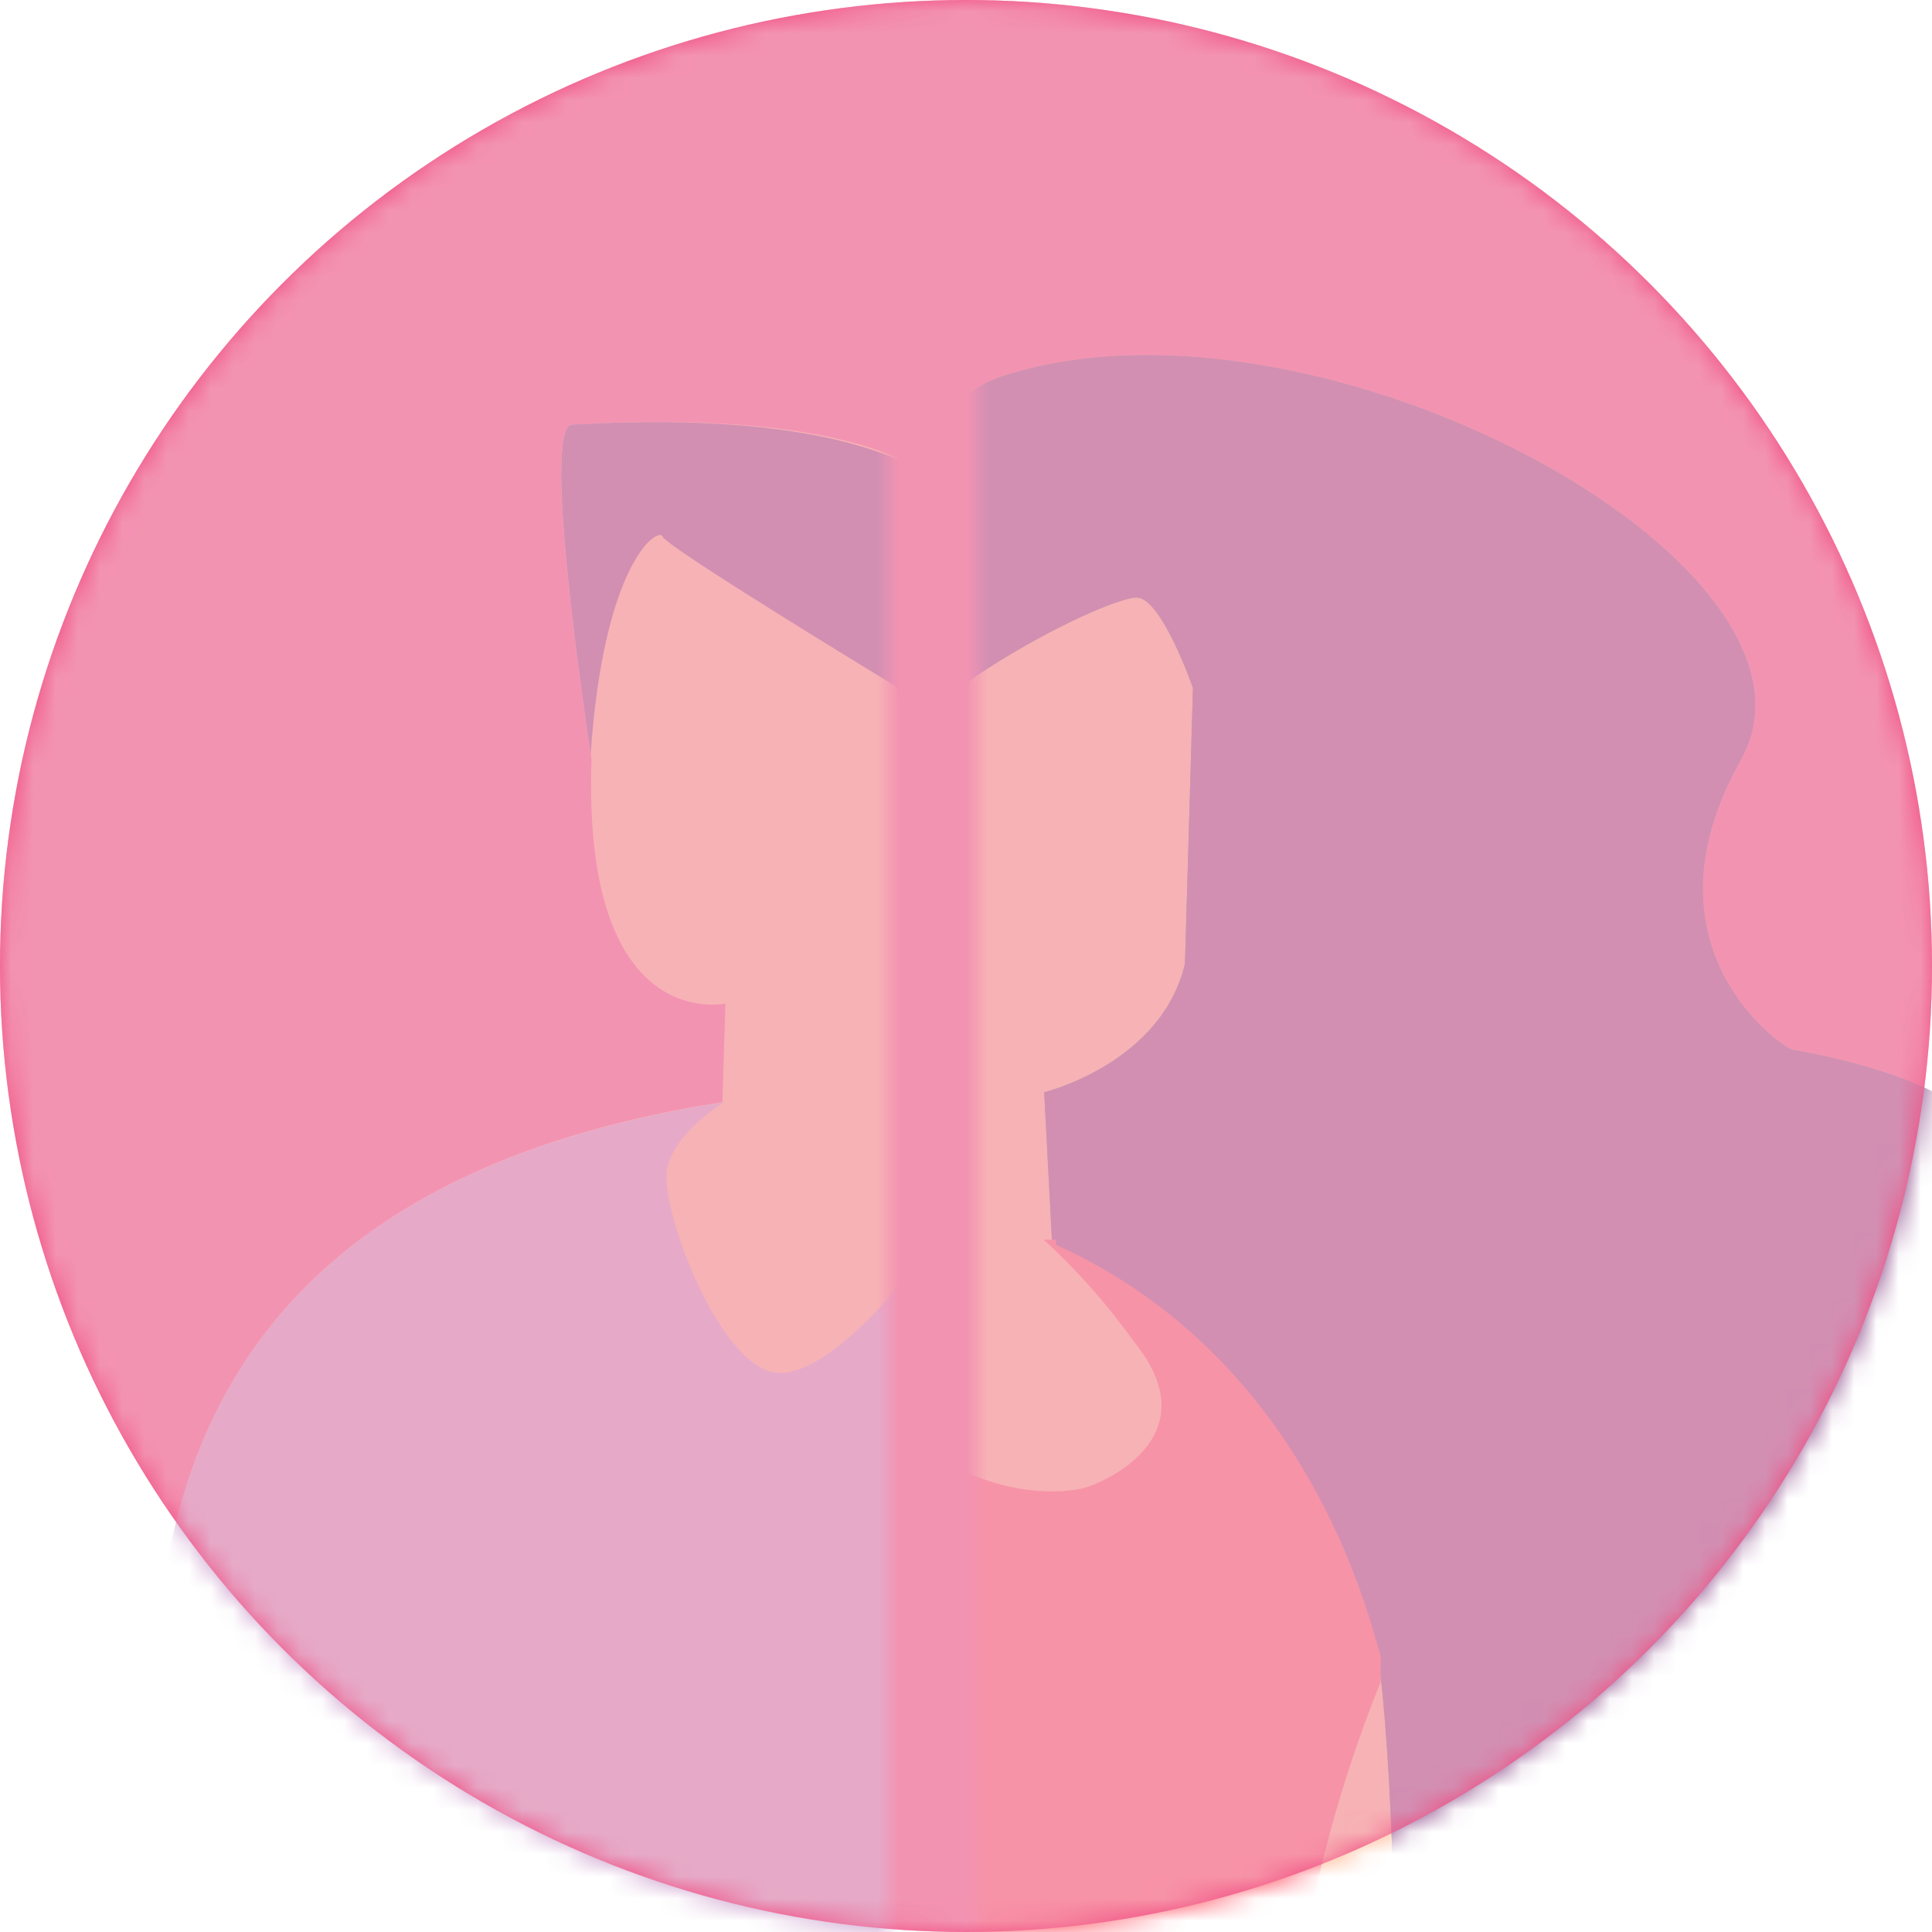 <svg width="87" height="87" viewBox="0 0 87 87" fill="none" xmlns="http://www.w3.org/2000/svg">
<circle cx="43.5" cy="43.5" r="43.5" fill="#F14A80"/>
<mask id="mask0" mask-type="alpha" maskUnits="userSpaceOnUse" x="0" y="0" width="87" height="87">
<circle cx="43.5" cy="43.5" r="43.5" fill="#F14A80"/>
</mask>
<g mask="url(#mask0)">
<mask id="mask1" mask-type="alpha" maskUnits="userSpaceOnUse" x="44" y="3" width="47" height="90">
<rect x="44" y="3" width="47" height="90" fill="#C4C4C4"/>
</mask>
<g mask="url(#mask1)">
<path d="M36.814 55.739C26.247 52.578 -6.087 93.497 57.038 91.854C58.877 91.769 60.693 91.414 62.428 90.8C63.294 90.084 63.359 75.806 63 74.5C62.641 73.194 60.666 60.311 49 55.086L48.5 49.5C48.5 49.5 52.901 48.509 54 44L54.5 31C54.5 31 52.641 26.19 51.5 26C50.359 25.81 39.425 30.391 37.861 34.5C37.861 34.5 33.634 37.933 37.861 42C37.861 42 39.528 54.605 39 54.5C38.601 54.438 38.248 55.05 37.861 55.163C37.474 55.276 37.116 55.473 36.814 55.739Z" fill="#FFB289"/>
<path d="M83.307 66.422C83.307 65.178 102.327 51.146 80.708 47.269C80.412 47.269 73.586 42.76 78.383 34.226C83.18 25.692 60.441 13.008 46.218 16.632C43.703 17.285 42.245 17.96 42.16 22.321C42.16 22.321 16.398 28.642 37.025 51.82C37.53 52.882 37.692 54.075 37.49 55.233C37.95 55.013 38.468 54.946 38.969 55.044C39.498 55.149 38.842 41.411 38.842 41.411C34.7 37.387 38.927 35.532 38.927 35.532C40.512 31.424 50.149 26.704 51.269 26.915C52.389 27.125 53.72 30.981 53.72 30.981L53.361 43.392C52.304 47.901 47.021 49.186 47.021 49.186L47.38 56.034C58.983 61.281 61.561 73.228 62.005 74.555C62.449 75.882 63.23 90.084 62.364 90.8C62.218 90.906 62.053 90.985 61.878 91.032C64.266 90.231 82.166 83.763 88.337 71.521C88.4 71.5 83.307 67.644 83.307 66.422Z" fill="#13A024"/>
<path d="M83.307 66.422C83.307 65.178 102.327 51.146 80.708 47.269C80.412 47.269 73.586 42.76 78.383 34.226C83.18 25.692 60.441 13.008 46.218 16.632C43.703 17.285 42.245 17.96 42.16 22.321C42.16 22.321 16.398 28.642 37.025 51.82C37.53 52.882 37.703 54.342 37.5 55.5C37.96 55.279 38.499 54.903 39 55C39.528 55.105 38.842 41.411 38.842 41.411C34.7 37.387 38.927 35.532 38.927 35.532C40.512 31.424 50.149 26.704 51.269 26.915C52.389 27.125 53.72 30.981 53.72 30.981L53.361 43.392C52.304 47.901 47.021 49.186 47.021 49.186L47.38 56.034C58.983 61.281 61.561 73.228 62.005 74.555C62.449 75.882 63.23 90.084 62.364 90.8C62.218 90.906 62.053 90.985 61.878 91.032C64.266 90.231 82.166 83.763 88.337 71.521C88.4 71.5 83.307 67.644 83.307 66.422Z" fill="#833E81"/>
<path d="M57.038 91.854L58.138 91.748C58.744 86.252 60.102 80.864 62.174 75.735C62.174 75.44 62.174 75.208 62.174 75.019C62.186 74.871 62.186 74.723 62.174 74.576C61.73 73.249 59.152 61.302 47.55 56.055V55.823H47C48.517 57.215 49.884 58.762 51.079 60.438C54.608 64.799 49.452 66.885 48.712 67.033C47.972 67.18 43.894 67.876 39.286 63.345C38.146 62.356 37.398 60.992 37.177 59.501C36.956 58.009 38.195 56.276 39 55C38.834 55.033 38 55 37.617 55.212C37.337 55.331 36.844 55.177 36.5 55.5C29.686 52.677 13 70.5 21.386 82.477C25.872 83.319 30.51 82.675 34.595 80.644L34.954 90.105C42.208 91.642 49.632 92.23 57.038 91.854Z" fill="#FF4A5A"/>
</g>
<mask id="mask2" mask-type="alpha" maskUnits="userSpaceOnUse" x="-7" y="9" width="47" height="90">
<rect x="-7" y="9" width="47" height="90" fill="#C4C4C4"/>
</mask>
<g mask="url(#mask2)">
<path d="M25.755 19.121C37.714 18.419 42.627 20.904 43.357 23.181C44.355 26.274 42.8 37.051 42.8 37.051C42.8 37.051 41.783 38.246 40.88 38.17C40.228 38.17 40.996 47.182 41.322 48.605C41.495 49.459 62.436 49.345 67.753 71.487C73.07 93.629 6.599 89.36 7.002 75.604C7.405 61.849 14.68 52.419 32.531 49.63L32.665 45.19C32.665 45.19 26.197 46.632 26.638 34.186C26.638 34.186 24.277 19.216 25.755 19.121Z" fill="#FFB289"/>
<path d="M42.742 54.071C42.32 56.158 37.387 62.324 34.815 61.793C32.242 61.261 29.709 54.317 30.035 52.648C30.361 50.978 32.607 49.631 32.607 49.631C14.68 52.42 7.405 61.85 7.002 75.605C5.5 100 73.2 94.5 67.714 71.488C62.435 49.346 41.552 49.46 41.283 48.606" fill="#C796C8"/>
<path d="M43.107 34.585C43.51 31.189 44.047 25.326 43.356 23.201C42.665 21.076 37.713 18.42 25.755 19.122C24.392 19.217 26.331 32.157 26.599 33.959C27.195 25.25 29.671 23.695 29.843 24.169C30.016 24.643 40.4 30.942 40.4 30.942C40.433 31.747 40.708 32.523 41.19 33.173C41.672 33.822 42.34 34.313 43.107 34.585Z" fill="#833E81"/>
</g>
<circle cx="43.5" cy="43.5" r="43.5" fill="#F4B2C8" fill-opacity="0.7"/>
</g>
</svg>
